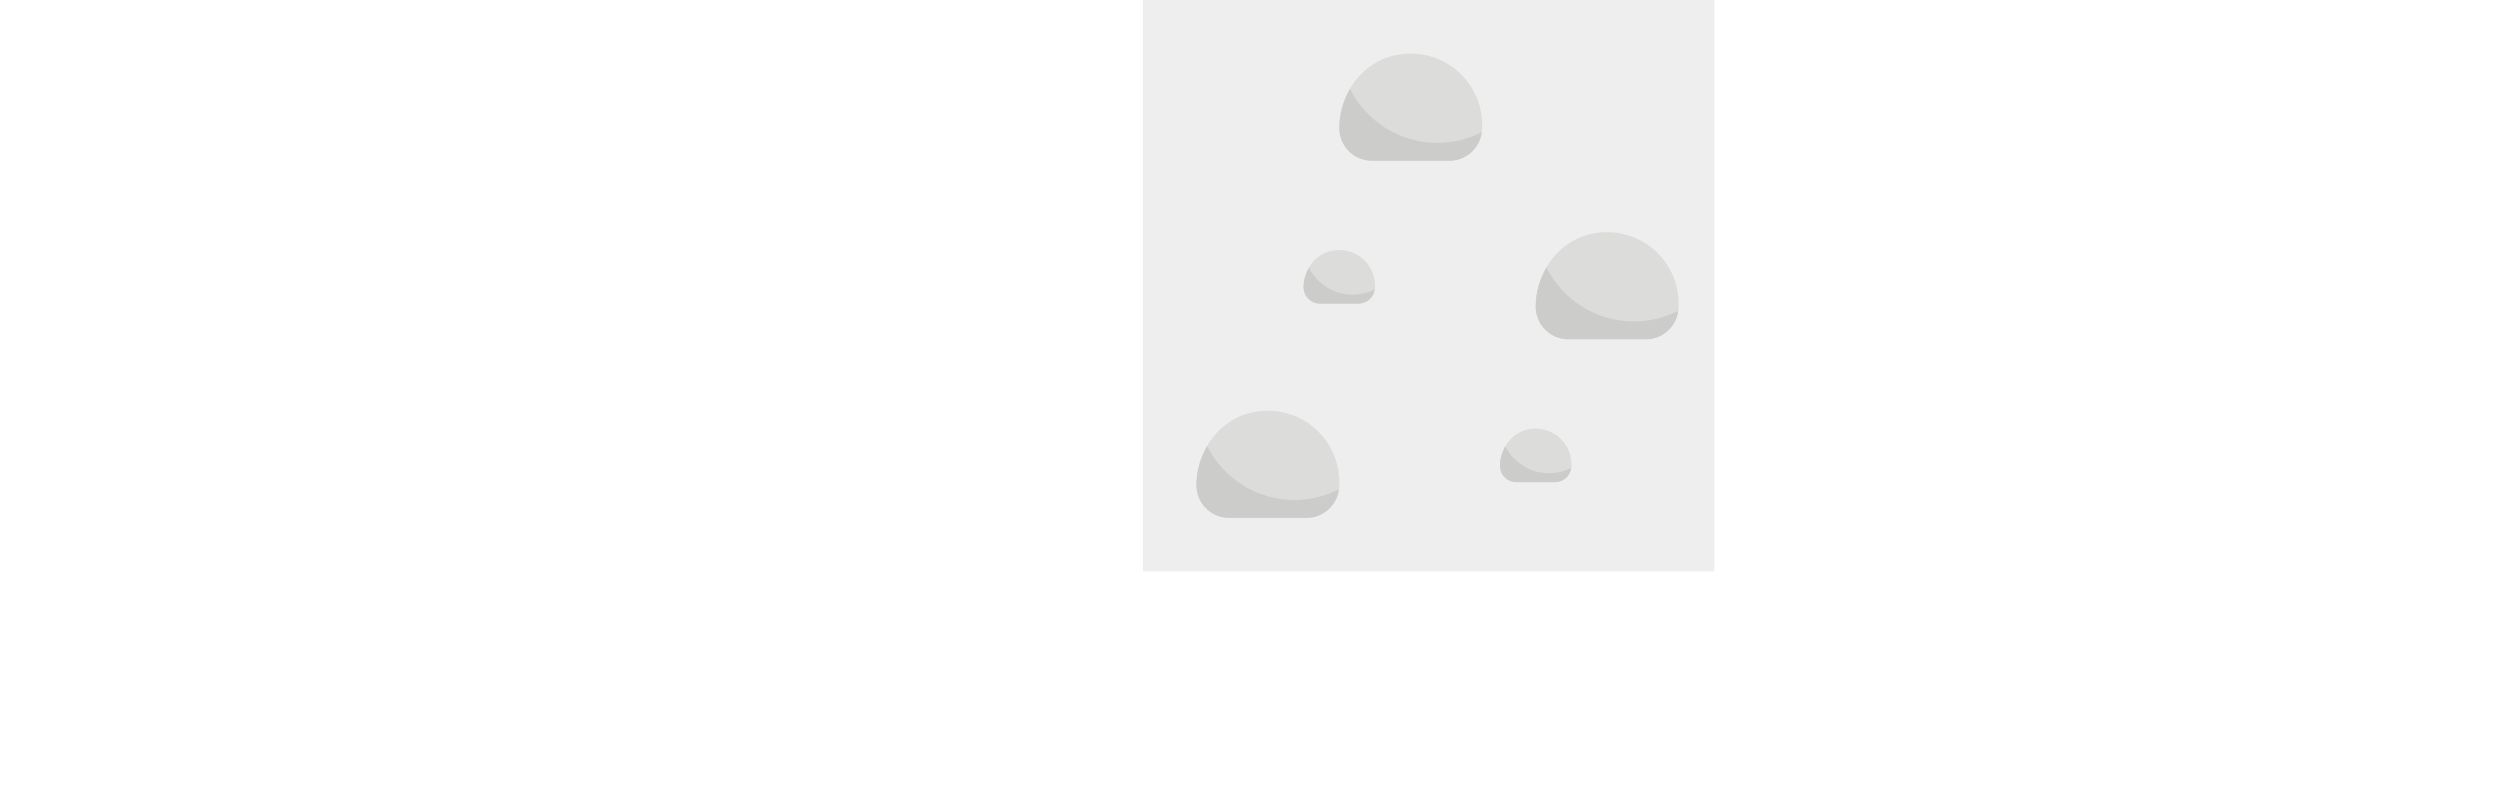 <?xml version="1.0" encoding="utf-8"?>
<!-- Generator: Adobe Illustrator 21.0.0, SVG Export Plug-In . SVG Version: 6.00 Build 0)  -->
<svg version="1.1" id="Layer_1" xmlns="http://www.w3.org/2000/svg" xmlns:xlink="http://www.w3.org/1999/xlink" x="0px" y="0px"
	 viewBox="0 0 140 44" enable-background="new 0 0 140 44" xml:space="preserve">
<rect x="64" opacity="0.07" width="32" height="32"/>
<g>
	<path fill="#DCDCDA" d="M70.194,23.079C68.294,23.45,67,25.237,67,27.172v0
		C67,28.181,67.819,29,68.828,29h4.344C74.181,29,75,28.181,75,27.172V27
		C75,24.527,72.756,22.579,70.194,23.079z"/>
	<path fill="#CCCCCB" d="M72.5,28c-2.142,0-3.994-1.227-4.902-3.014C67.22,25.636,67,26.389,67,27.172
		C67,28.181,67.818,29,68.828,29h4.344c0.929,0,1.688-0.696,1.804-1.594
		C74.231,27.783,73.392,28,72.5,28z"/>
</g>
<g>
	<path fill="#DCDCDA" d="M74.597,14.039c-0.95,0.185-1.597,1.079-1.597,2.046v0
		C73,16.591,73.409,17,73.914,17h2.172C76.591,17,77,16.591,77,16.086v-0.086
		C77,14.764,75.878,13.789,74.597,14.039z"/>
	<path fill="#CCCCCB" d="M75.75,16.5c-1.071,0-1.997-0.614-2.451-1.507
		c-0.189,0.325-0.299,0.702-0.299,1.093C73,16.591,73.409,17,73.914,17h2.172
		c0.465,0,0.844-0.348,0.902-0.797C76.616,16.391,76.196,16.5,75.75,16.5z"/>
</g>
<g>
	<path fill="#DCDCDA" d="M85.597,24.039C84.647,24.225,84,25.118,84,26.086v0
		c0,0.505,0.409,0.914,0.914,0.914h2.172c0.505,0,0.914-0.409,0.914-0.914V26
		C88,24.764,86.878,23.789,85.597,24.039z"/>
	<path fill="#CCCCCB" d="M86.75,26.5c-1.071,0-1.997-0.614-2.451-1.507
		C84.11,25.318,84,25.694,84,26.086c0,0.505,0.409,0.914,0.914,0.914h2.172
		c0.465,0,0.844-0.348,0.902-0.797C87.616,26.391,87.196,26.5,86.75,26.5z"/>
</g>
<g>
	<path fill="#DCDCDA" d="M78.194,3.079C76.294,3.45,75,5.237,75,7.172v0
		C75,8.181,75.819,9,76.828,9h4.344C82.181,9,83,8.181,83,7.172V7
		C83,4.527,80.756,2.579,78.194,3.079z"/>
	<path fill="#CCCCCB" d="M80.5,8c-2.142,0-3.994-1.227-4.902-3.014C75.22,5.636,75,6.389,75,7.172
		C75,8.181,75.818,9,76.828,9h4.344c0.929,0,1.688-0.696,1.804-1.594
		C82.231,7.783,81.392,8,80.5,8z"/>
</g>
<g>
	<path fill="#DCDCDA" d="M89.194,13.079C87.294,13.45,86,15.237,86,17.172v0
		C86,18.181,86.819,19,87.828,19h4.344C93.181,19,94,18.181,94,17.172V17
		C94,14.527,91.756,12.579,89.194,13.079z"/>
	<path fill="#CCCCCB" d="M91.5,18c-2.142,0-3.994-1.227-4.902-3.014C86.22,15.636,86,16.389,86,17.172
		C86,18.181,86.818,19,87.828,19h4.344c0.929,0,1.688-0.696,1.804-1.594
		C93.231,17.783,92.392,18,91.5,18z"/>
</g>
</svg>

